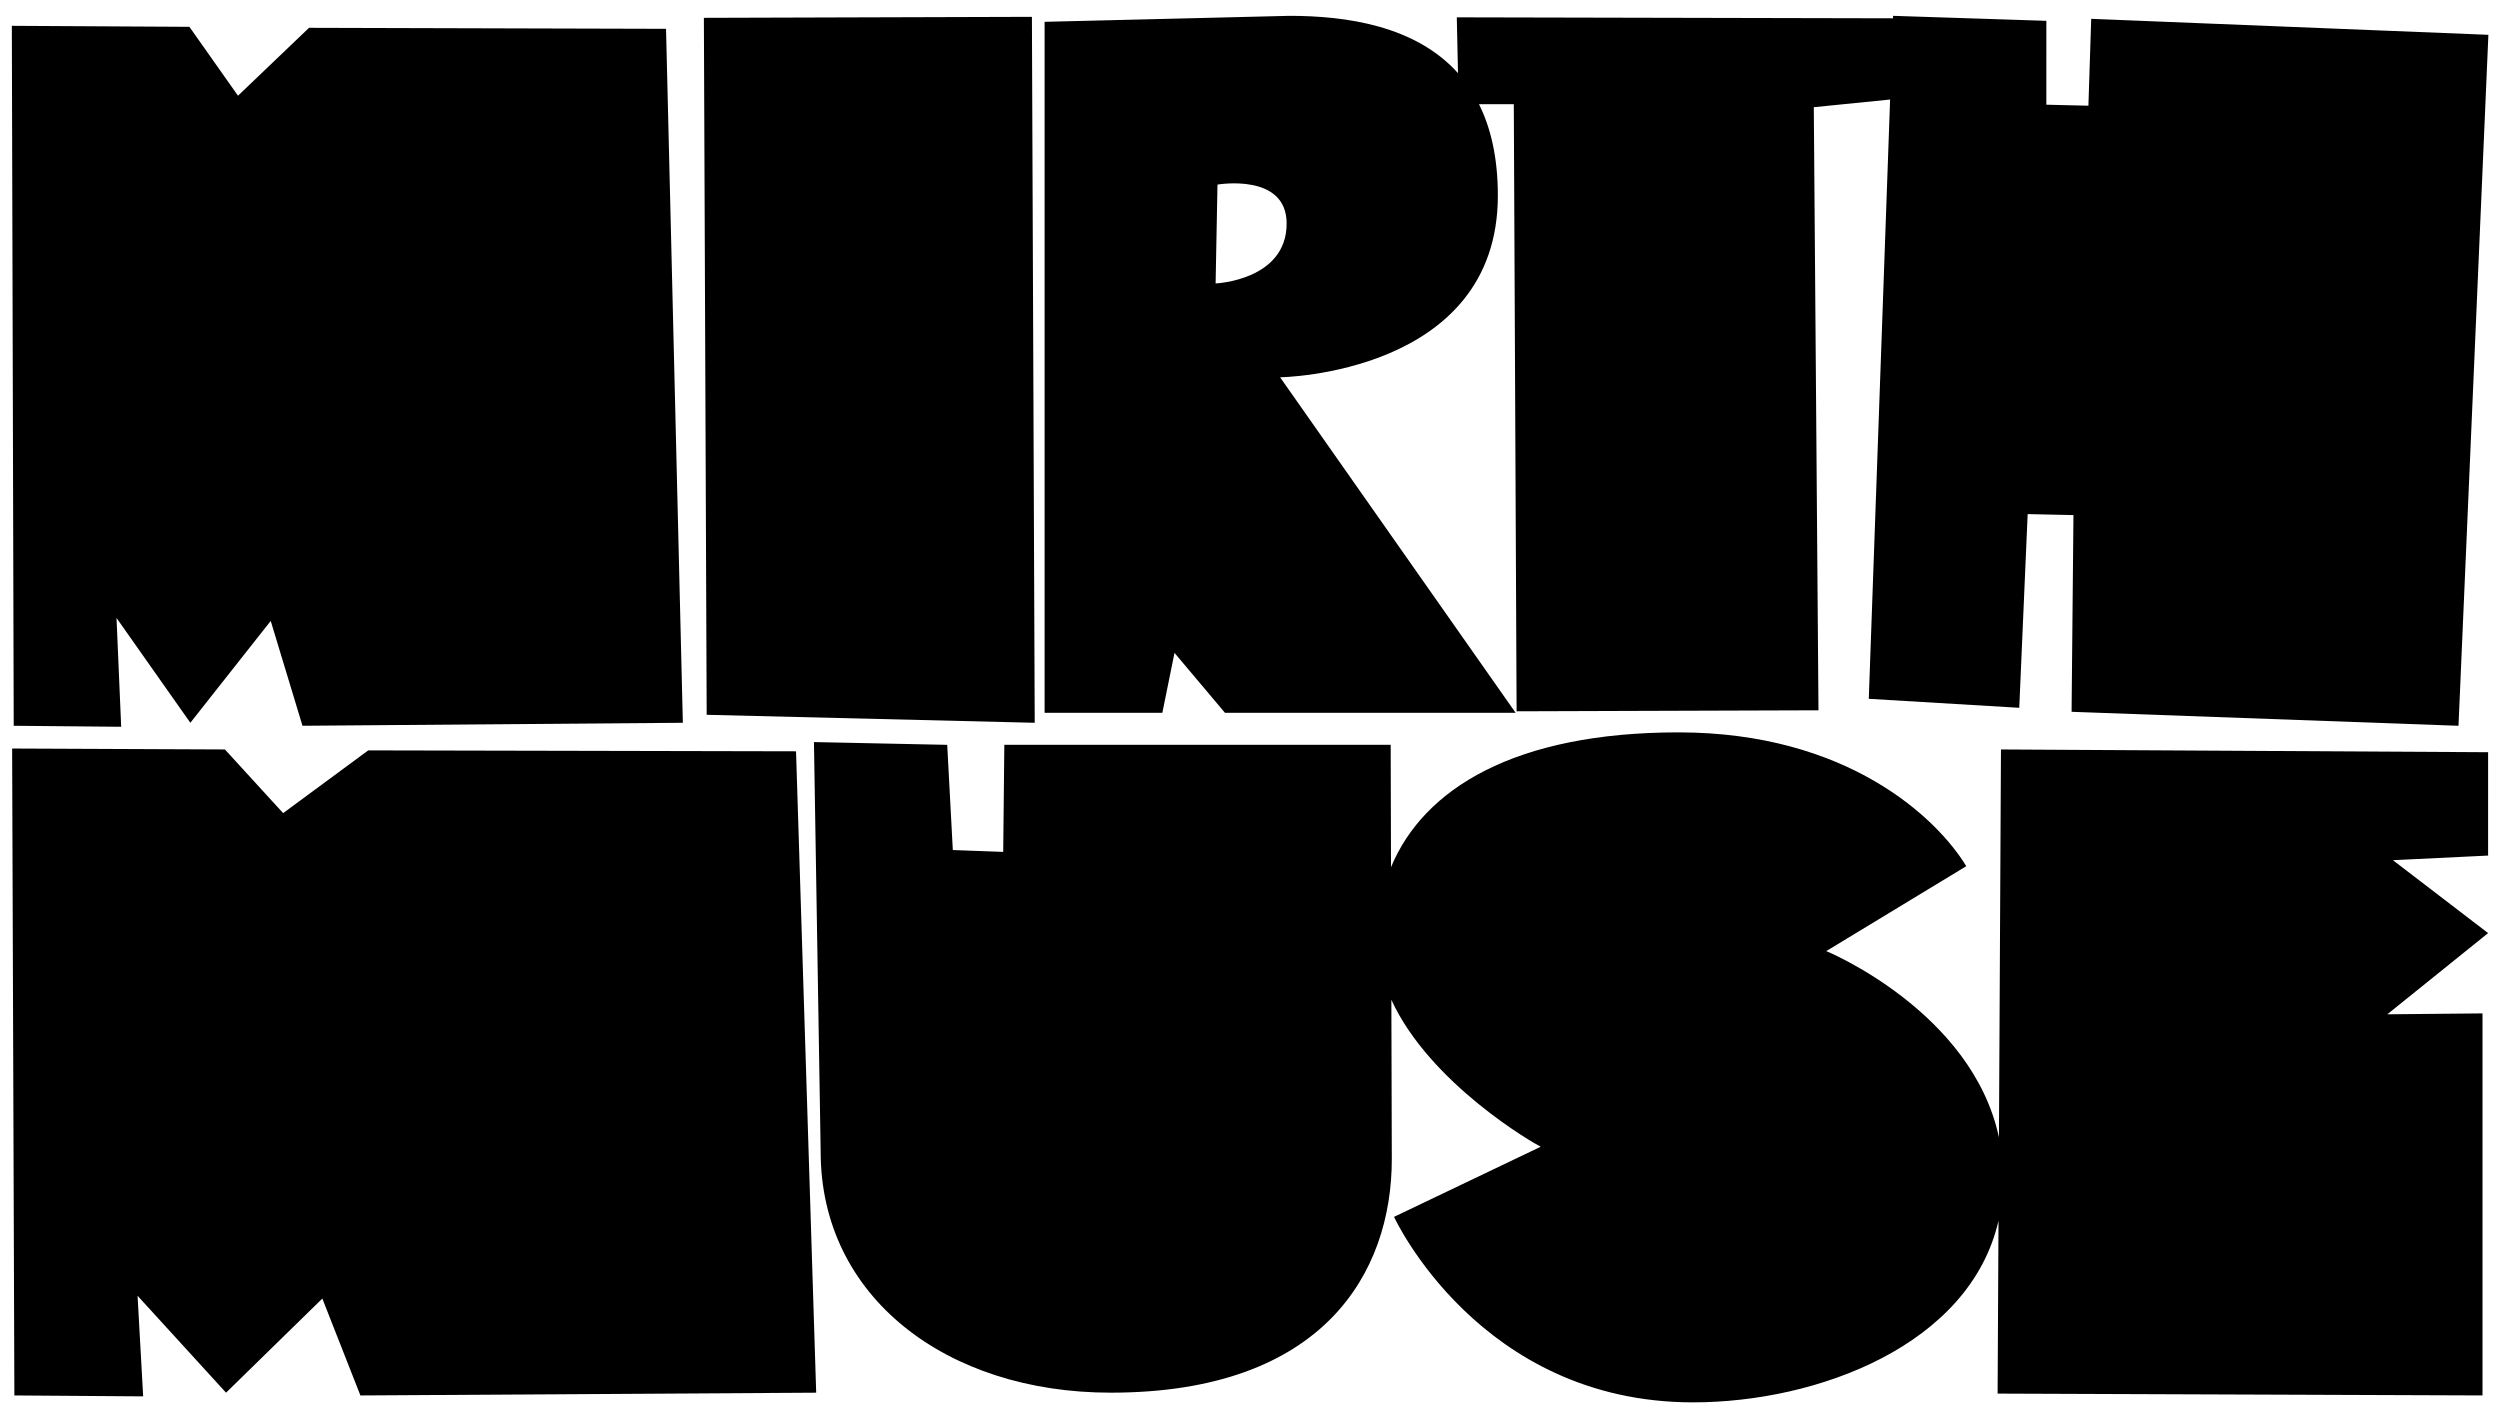 <?xml version="1.0" encoding="utf-8"?>
<!-- Generator: Adobe Adobe Illustrator 29.2.0, SVG Export Plug-In . SVG Version: 6.00 Build 0)  -->
<svg version="1.1" id="Layer_1" xmlns="http://www.w3.org/2000/svg" xmlns:xlink="http://www.w3.org/1999/xlink" x="0px" y="0px"
	 viewBox="0 0 1920 1080" style="enable-background:new 0 0 1920 1080;" xml:space="preserve">
<path d="M9.09,19.83l136.37,0.77l37.32,52.91l54.55-52.15l274.18,0.77l12.92,532.96l-292.12,2.3l-24.4-80.52l-61.73,78.22
	l-56.7-80.52l3.59,83.59l-82.54-0.77L9.09,19.83z"/>
<path d="M540.58,13.7l251.93-0.77l2.15,542.17l-251.93-6.13L540.58,13.7z"/>
<path d="M1606.05,14.46l-2.15,66.72l-32.3-0.77V16l-117.71-3.84l-0.07,1.9l-335-0.75l0.92,42.87
	c-32.77-36.52-85.93-44.02-129.44-44.02l-188.05,4.6v530.67h90.43l9.33-46.01l38.76,46.01h223.22L983.12,289.76
	c0,0,167.23-2.3,167.23-139.56c0-28.91-5.37-51.92-14.48-70.17h26.73l2.15,466.25l231.84-0.77L1393,82.33l58.6-5.89l-16.37,460.25
	l115.56,6.9l6.46-148.77l35.17,0.77l-1.44,151.07l297.15,10.74l22.96-530.67L1606.05,14.46z M933.59,217.68l1.44-75.92
	c0,0,53.11-9.2,53.11,29.91C988.14,215.38,933.59,217.68,933.59,217.68z"/>
<path d="M9.32,574.87l163.41,0.71l44.72,48.9l65.36-48.19l328.54,0.71l15.48,492.58l-350.04,2.13l-29.24-74.42l-73.96,72.29
	l-67.94-74.42l4.3,77.25l-98.91-0.71L9.32,574.87z"/>
<path d="M1910.86,657.08l-73.1,3.54l73.1,56l-77.4,62.36l73.1-0.7v293.41l-372.4-1.41l0.69-132.77
	c-21.9,95.61-139.12,139.5-234.61,139.5c-164.27,0-229.63-142.46-229.63-142.46l112.66-53.86c-4.9-2.31-85.11-48.34-114.7-112.83
	l0.33,122.4c0,87.17-52.47,179.31-215.88,179.31c-126.42,0-222.75-73.71-222.75-184.98l-5.16-314.68l102.35,2.12l4.3,80.8l38.7,1.42
	l0.86-82.22h296.72l0.25,93.98c24.94-60.25,95.03-103.55,220.77-103.55c129.86,0,198.67,65.92,221.03,102.77l-107.51,65.21
	c0,0,111.89,46.1,132.61,143.07l1.55-297.93l374.12,2.12V657.08z"/>
</svg>
